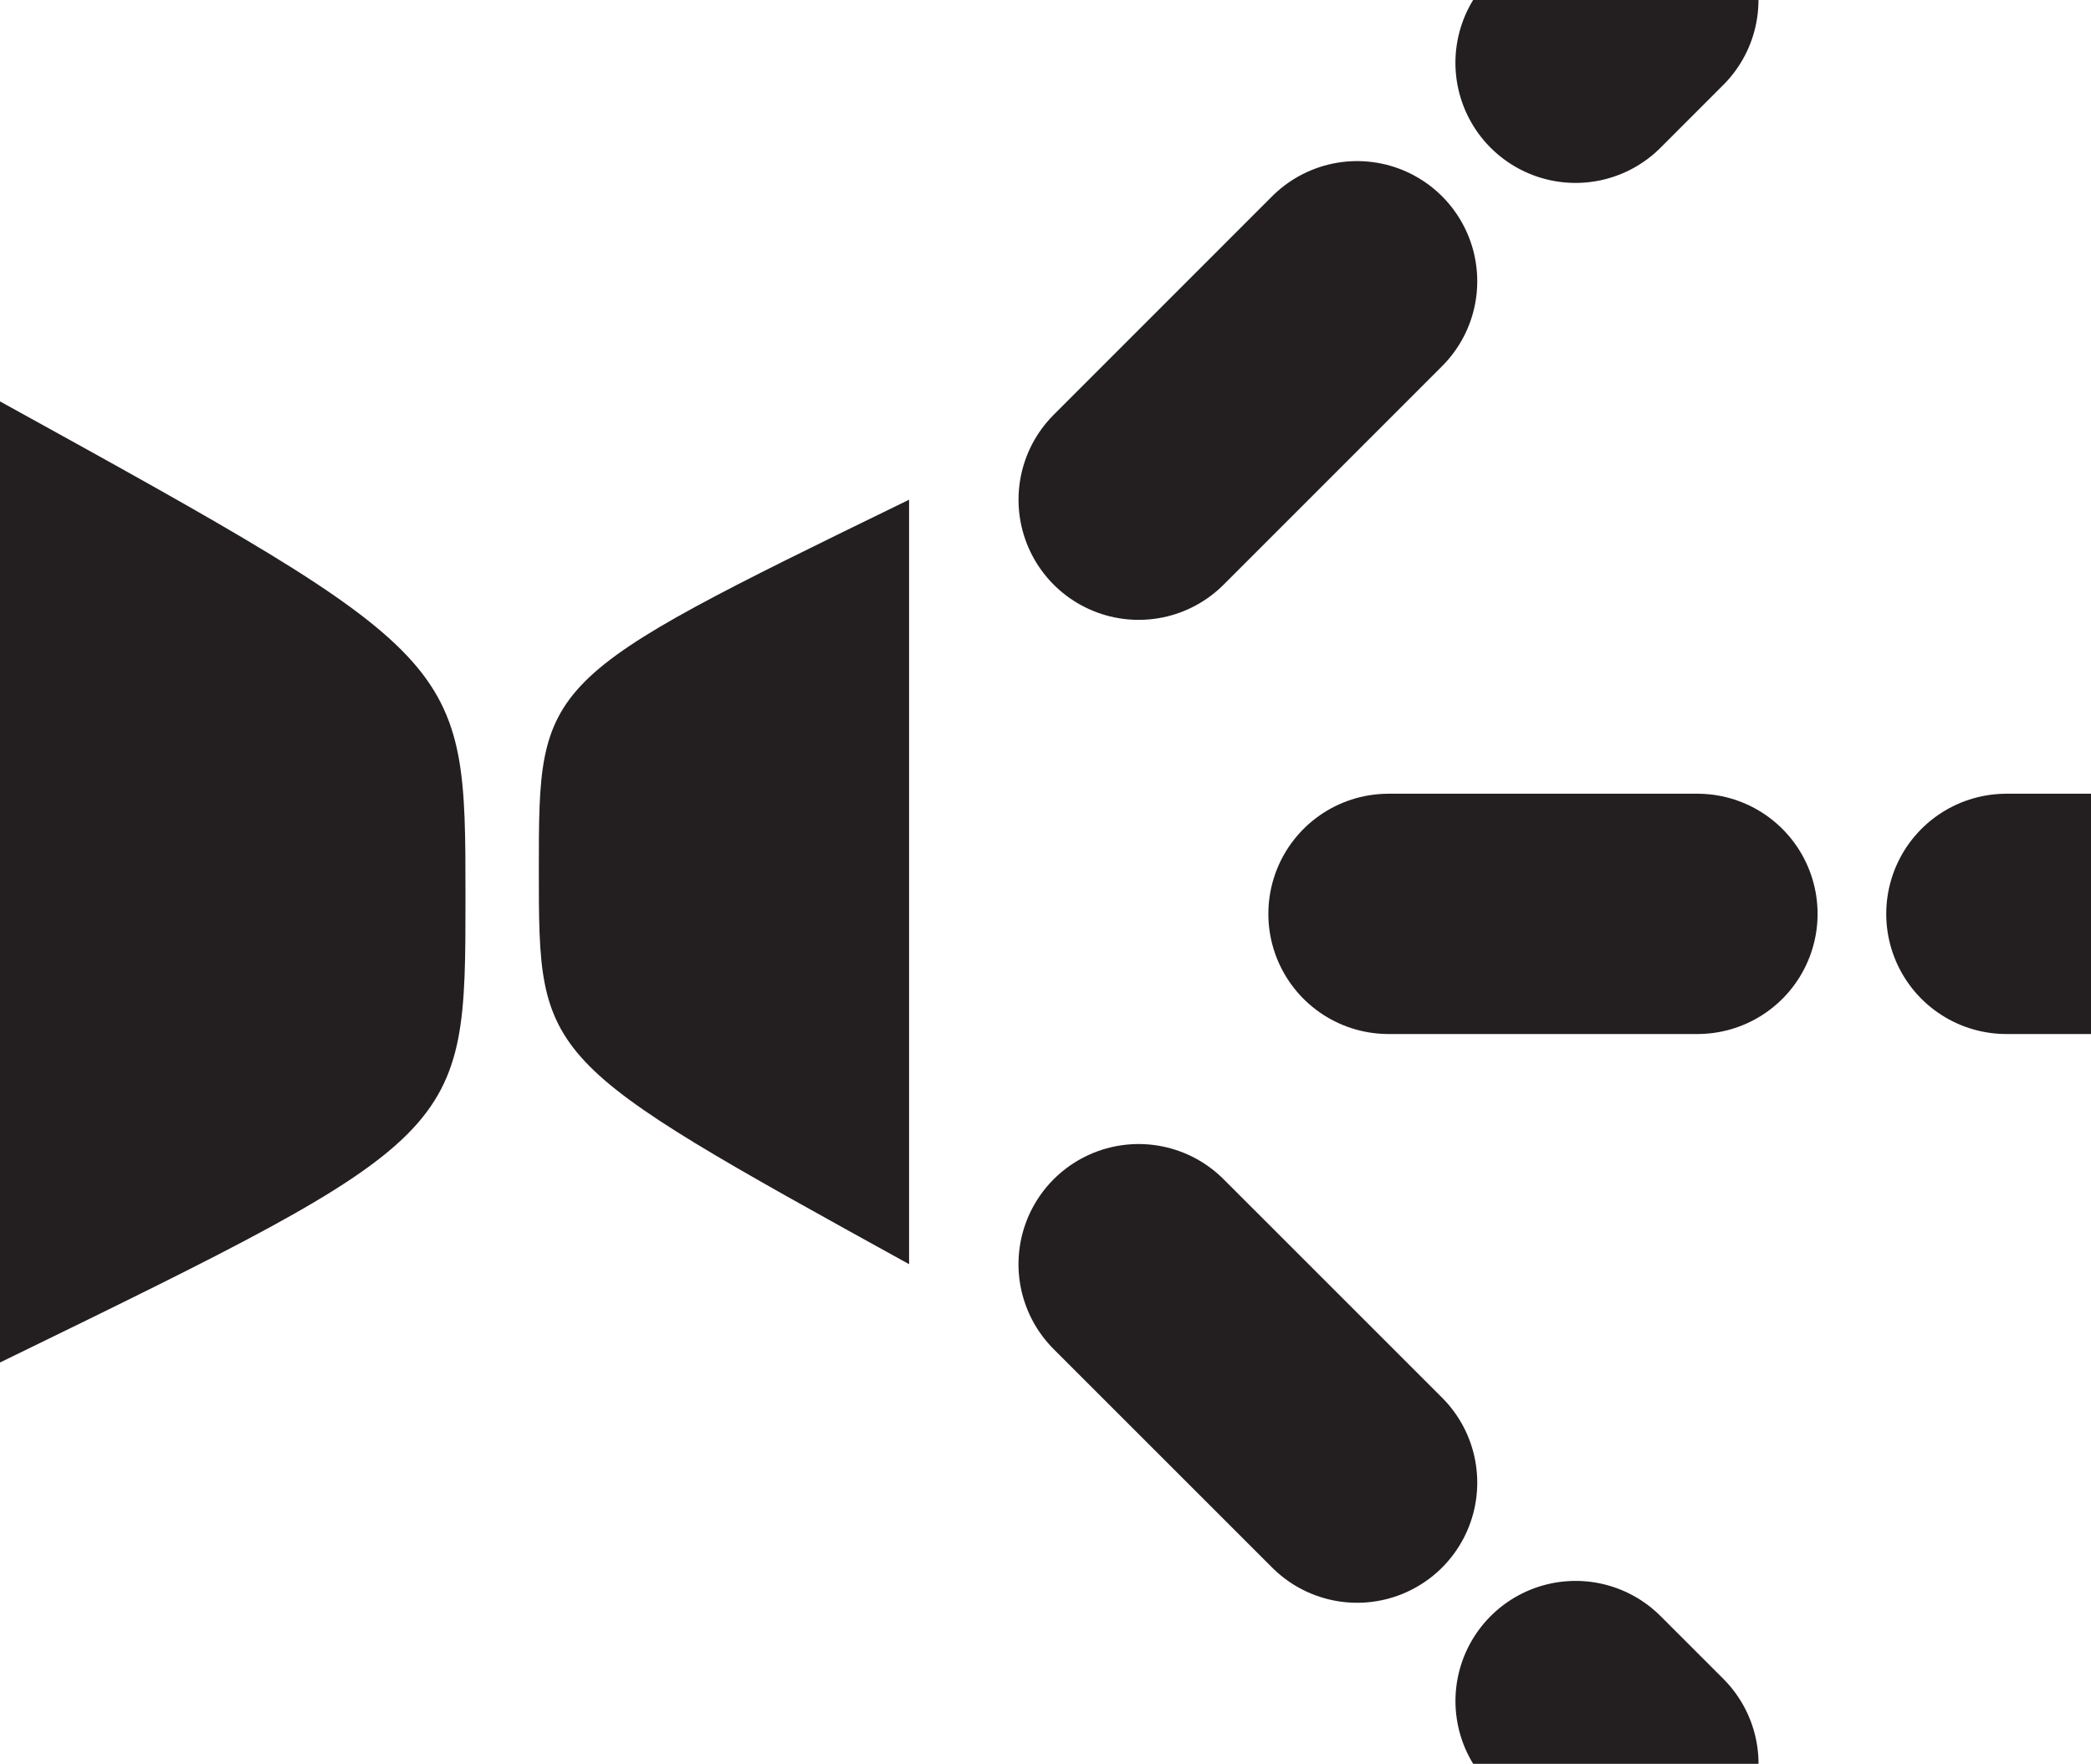 <?xml version="1.0" encoding="utf-8"?>

<svg xmlns="http://www.w3.org/2000/svg" xmlns:xlink="http://www.w3.org/1999/xlink" version="1.1" viewBox="0 11.378 60.914 51.382" preserveAspectRatio="xMidyMid meet">
<path fill="#231F20" d="M0,23.071c0,5.68,0,18.242,0,27.998c13.56-6.605,13.56-6.605,13.56-13.56
	C13.56,30.555,13.56,30.555,0,23.071z"/>
<path fill="#231F20" d="M26.483,48.205c0-4.518,0-14.509,0-22.27C15.697,31.19,15.697,31.19,15.697,36.719
	C15.697,42.252,15.697,42.252,26.483,48.205z"/>
<line fill="none" stroke="#231F20" stroke-width="7" stroke-linecap="round" stroke-dasharray="9,9,9,9" x1="40.449" y1="38" x2="60.914" y2="38"/>
<line fill="none" stroke="#231F20" stroke-width="7" stroke-linecap="round" stroke-dasharray="9,9,9,9" x1="33.171" y1="25.935" x2="47.727" y2="11.378"/>
<line fill="none" stroke="#231F20" stroke-width="7" stroke-linecap="round" stroke-dasharray="9,9,9,9" x1="33.17" y1="48.205" x2="47.729" y2="62.76"/>
</svg>
